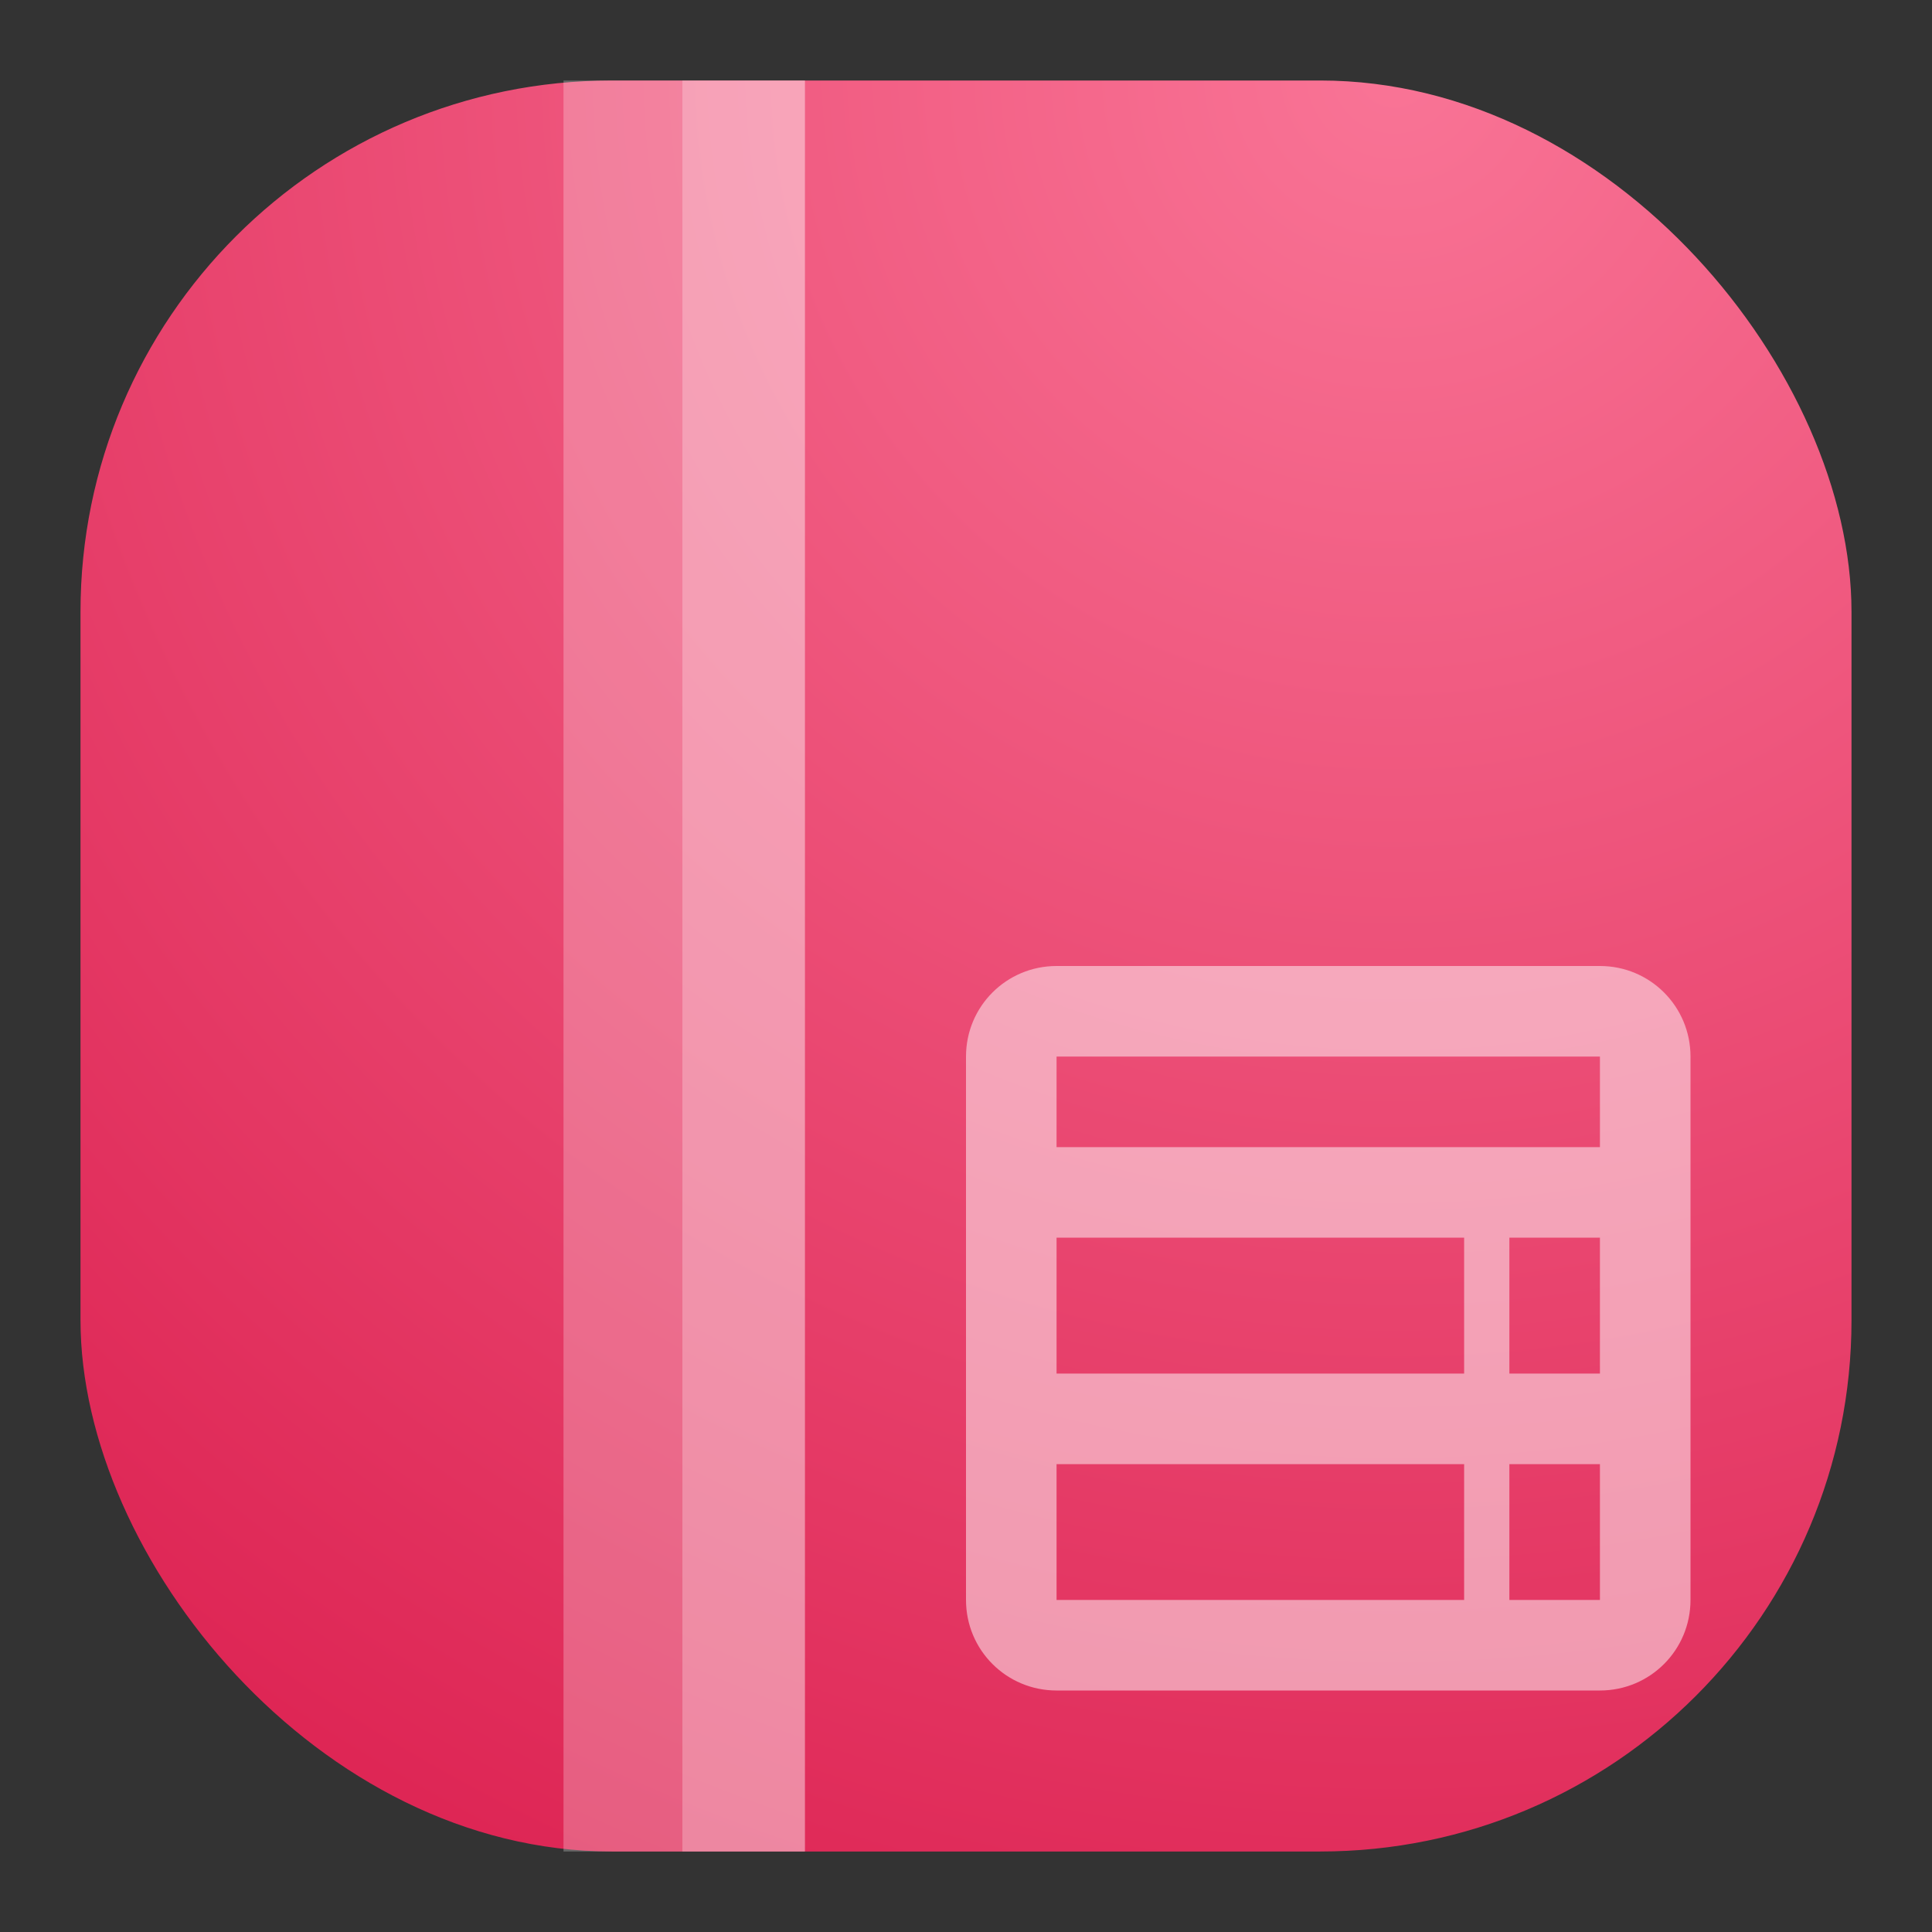 <svg xmlns="http://www.w3.org/2000/svg" width="24" height="24" fill="none"><rect width="100%" height="100%" fill="#333333" stroke="none"/><rect width="22" height="22" x="1" y="1" fill="url(#a)" rx="6.6"/><path fill="#fff" d="M10 1H7v22h3V1Z" opacity=".25"/><path fill="#fff" d="M9.998 1H8.477v22h1.521V1Z" opacity=".25"/><path fill="#fff" d="M13.125 12c-.623 0-1.125.502-1.125 1.125v6.75c0 .623.502 1.125 1.125 1.125h6.75c.623 0 1.125-.502 1.125-1.125v-6.75c0-.623-.502-1.125-1.125-1.125h-6.75Zm0 1.125h6.75v1.125h-6.75v-1.125Zm0 2.25h5.063v1.688h-5.063v-1.688Zm5.625 0h1.125v1.688H18.75v-1.688Zm-5.625 2.813h5.063v1.687h-5.063v-1.688Zm5.625 0h1.125v1.687H18.75v-1.688Z" opacity=".5"/><defs><radialGradient id="a" cx="0" cy="0" r="1" gradientTransform="rotate(116.565 8.441 5.908) scale(24.597)" gradientUnits="userSpaceOnUse"><stop stop-color="#F97496"/><stop offset="1" stop-color="#DE2655"/></radialGradient></defs></svg>